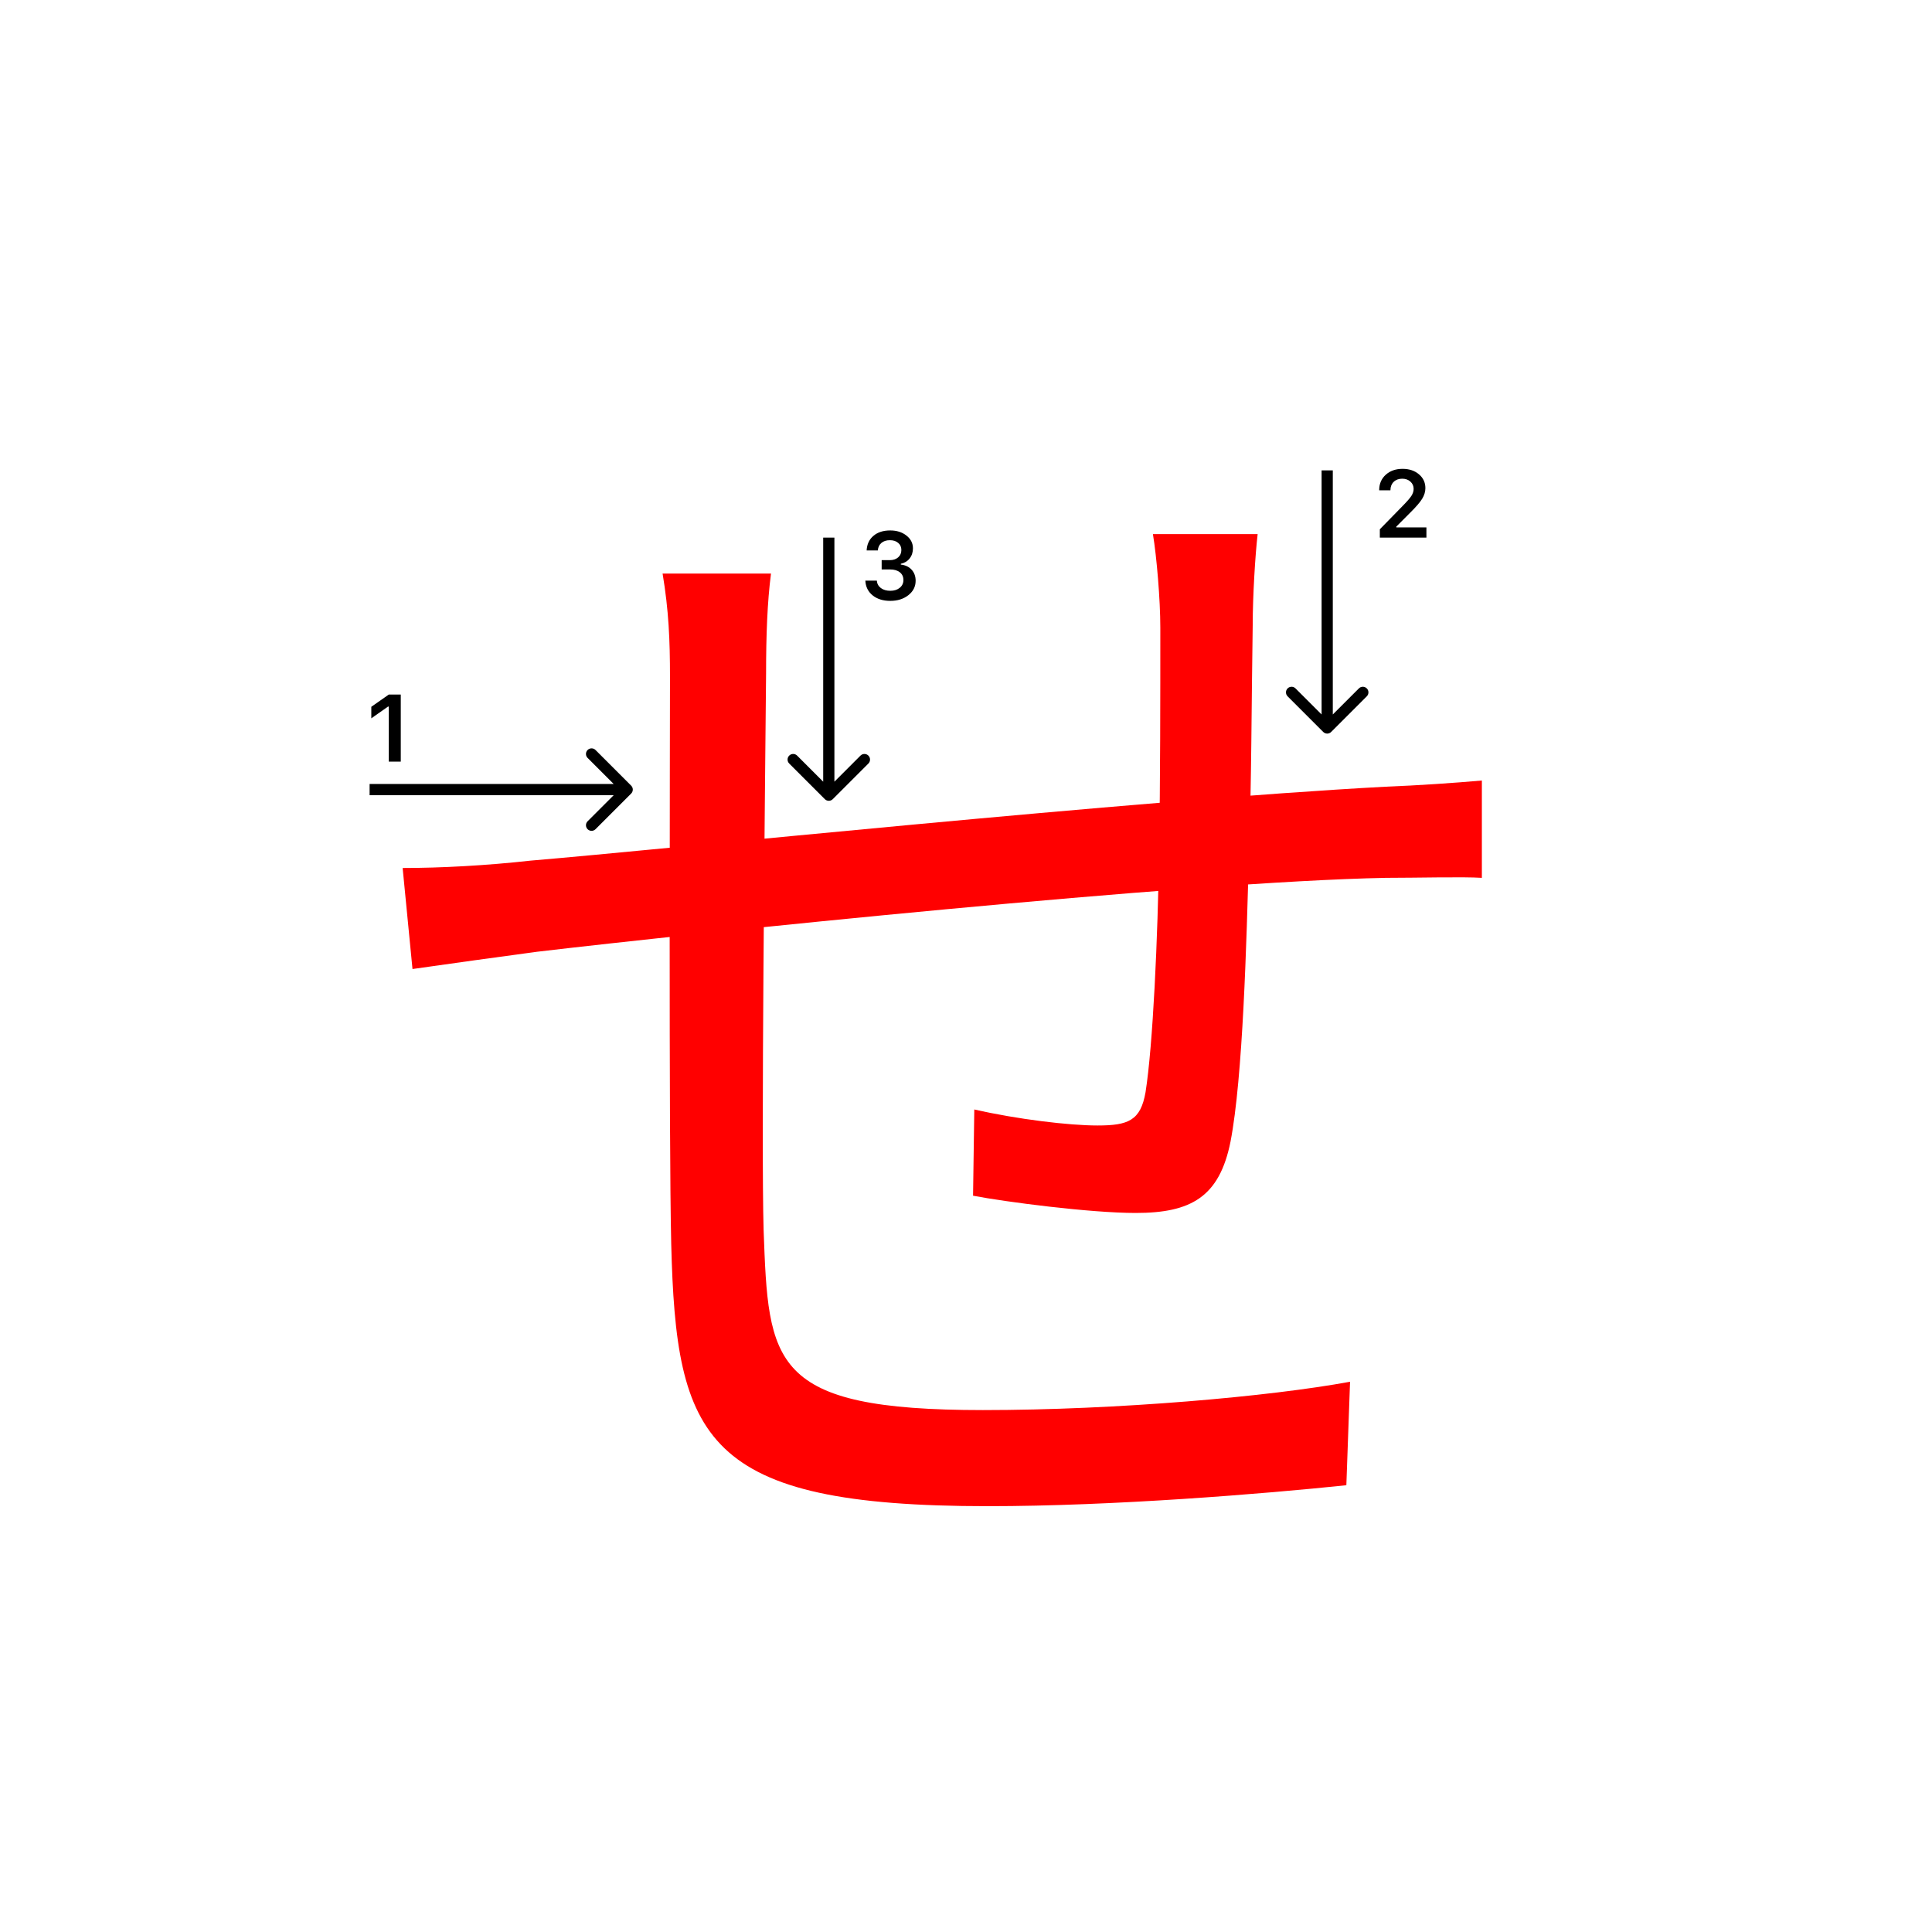 <svg width="345" height="345" viewBox="0 0 345 345" fill="none" xmlns="http://www.w3.org/2000/svg">
<path d="M224.58 95.38C224.14 99.12 223.7 106.6 223.7 111.44C223.48 125.08 223.48 140.48 223.04 151.7C222.6 168.64 221.94 192.4 219.74 203.84C217.76 213.74 212.7 216.6 202.8 216.6C194.66 216.6 179.48 214.62 173.76 213.52L173.98 198.12C181.68 199.88 190.92 200.98 195.98 200.98C201.48 200.98 203.68 200.1 204.56 195.04C205.88 186.68 206.76 167.54 206.98 151.92C207.2 139.6 207.2 124.2 207.2 112.1C207.2 107.04 206.54 99.34 205.88 95.38H224.58ZM137.68 102.42C137.02 107.48 136.8 113.42 136.8 120.24C136.58 144 135.92 204.5 136.36 219.68C137.24 243.44 137.46 251.8 175.52 251.8C199.5 251.8 226.78 249.38 241.08 246.74L240.42 265.22C225.68 266.76 198.84 268.96 176.4 268.96C125.58 268.96 120.74 257.08 119.86 222.1C119.42 203.62 119.64 131.02 119.64 120.9C119.64 114.3 119.42 109.02 118.32 102.42H137.68ZM71.9 155C78.72 155 86.86 154.56 94.78 153.68C118.54 151.7 202.36 142.9 247.46 140.48C253.18 140.26 259.56 139.82 264.62 139.38V156.76C261.32 156.54 252.96 156.76 247.46 156.76C212.26 157.42 123.82 166.66 95.88 169.96C89.28 170.84 79.82 172.16 73.66 173.04L71.9 155Z" fill="#f00"/>
<path d="M69.426 136V126.18H69.285L66.305 128.272V126.213L69.434 124.022H71.567V136H69.426Z" fill="#000"/>
<path d="M246.283 87.525C246.283 86.407 246.671 85.494 247.445 84.786C248.226 84.077 249.23 83.723 250.458 83.723C251.643 83.723 252.617 84.047 253.38 84.694C254.15 85.342 254.534 86.166 254.534 87.168C254.534 87.81 254.34 88.446 253.953 89.077C253.566 89.703 252.863 90.519 251.845 91.526L249.338 94.041V94.182H254.717V96H246.399V94.514L250.392 90.43C251.211 89.6 251.756 88.978 252.027 88.562C252.299 88.142 252.434 87.721 252.434 87.301C252.434 86.775 252.24 86.341 251.853 85.998C251.471 85.654 250.984 85.483 250.392 85.483C249.767 85.483 249.26 85.671 248.873 86.047C248.486 86.424 248.292 86.916 248.292 87.525V87.558H246.283V87.525Z" fill="#000"/>
<path d="M157.439 101.688V100.027H158.9C159.509 100.027 160.004 99.861 160.386 99.529C160.768 99.192 160.958 98.755 160.958 98.218C160.958 97.686 160.77 97.263 160.394 96.948C160.023 96.627 159.525 96.466 158.9 96.466C158.28 96.466 157.777 96.63 157.389 96.956C157.007 97.283 156.797 97.728 156.758 98.293H154.758C154.813 97.191 155.217 96.322 155.97 95.686C156.722 95.044 157.721 94.723 158.966 94.723C160.128 94.723 161.094 95.028 161.863 95.636C162.638 96.239 163.025 97 163.025 97.919C163.025 98.622 162.829 99.222 162.436 99.72C162.049 100.218 161.523 100.536 160.859 100.675V100.816C161.678 100.91 162.323 101.217 162.793 101.737C163.269 102.257 163.507 102.916 163.507 103.713C163.507 104.742 163.075 105.597 162.212 106.278C161.354 106.958 160.275 107.299 158.975 107.299C157.685 107.299 156.634 106.97 155.82 106.311C155.012 105.653 154.581 104.775 154.525 103.68H156.576C156.62 104.233 156.861 104.676 157.298 105.008C157.735 105.334 158.299 105.498 158.991 105.498C159.677 105.498 160.236 105.32 160.668 104.966C161.105 104.607 161.324 104.145 161.324 103.58C161.324 102.993 161.111 102.531 160.685 102.194C160.258 101.856 159.677 101.688 158.941 101.688H157.439Z" fill="#000"/>
<path fill-rule="evenodd" clip-rule="evenodd" d="M106.343 133.929L112.707 140.293C113.098 140.684 113.098 141.317 112.707 141.707L106.343 148.071C105.953 148.462 105.319 148.462 104.929 148.071C104.538 147.681 104.538 147.048 104.929 146.657L109.586 142L66 142L66 140L109.586 140L104.929 135.343C104.538 134.953 104.538 134.32 104.929 133.929C105.319 133.539 105.953 133.539 106.343 133.929Z" fill="#000"/>
<path fill-rule="evenodd" clip-rule="evenodd" d="M244.071 124.343L237.707 130.707C237.317 131.098 236.684 131.098 236.293 130.707L229.929 124.343C229.539 123.953 229.539 123.319 229.929 122.929C230.32 122.538 230.953 122.538 231.343 122.929L236 127.586L236 84L238 84L238 127.586L242.657 122.929C243.048 122.538 243.681 122.538 244.071 122.929C244.462 123.319 244.462 123.953 244.071 124.343Z" fill="#000"/>
<path fill-rule="evenodd" clip-rule="evenodd" d="M155.071 136.343L148.707 142.707C148.317 143.098 147.684 143.098 147.293 142.707L140.929 136.343C140.539 135.953 140.539 135.319 140.929 134.929C141.32 134.538 141.953 134.538 142.343 134.929L147 139.586L147 96L149 96L149 139.586L153.657 134.929C154.048 134.538 154.681 134.538 155.071 134.929C155.462 135.319 155.462 135.953 155.071 136.343Z" fill="#000"/>
</svg>
